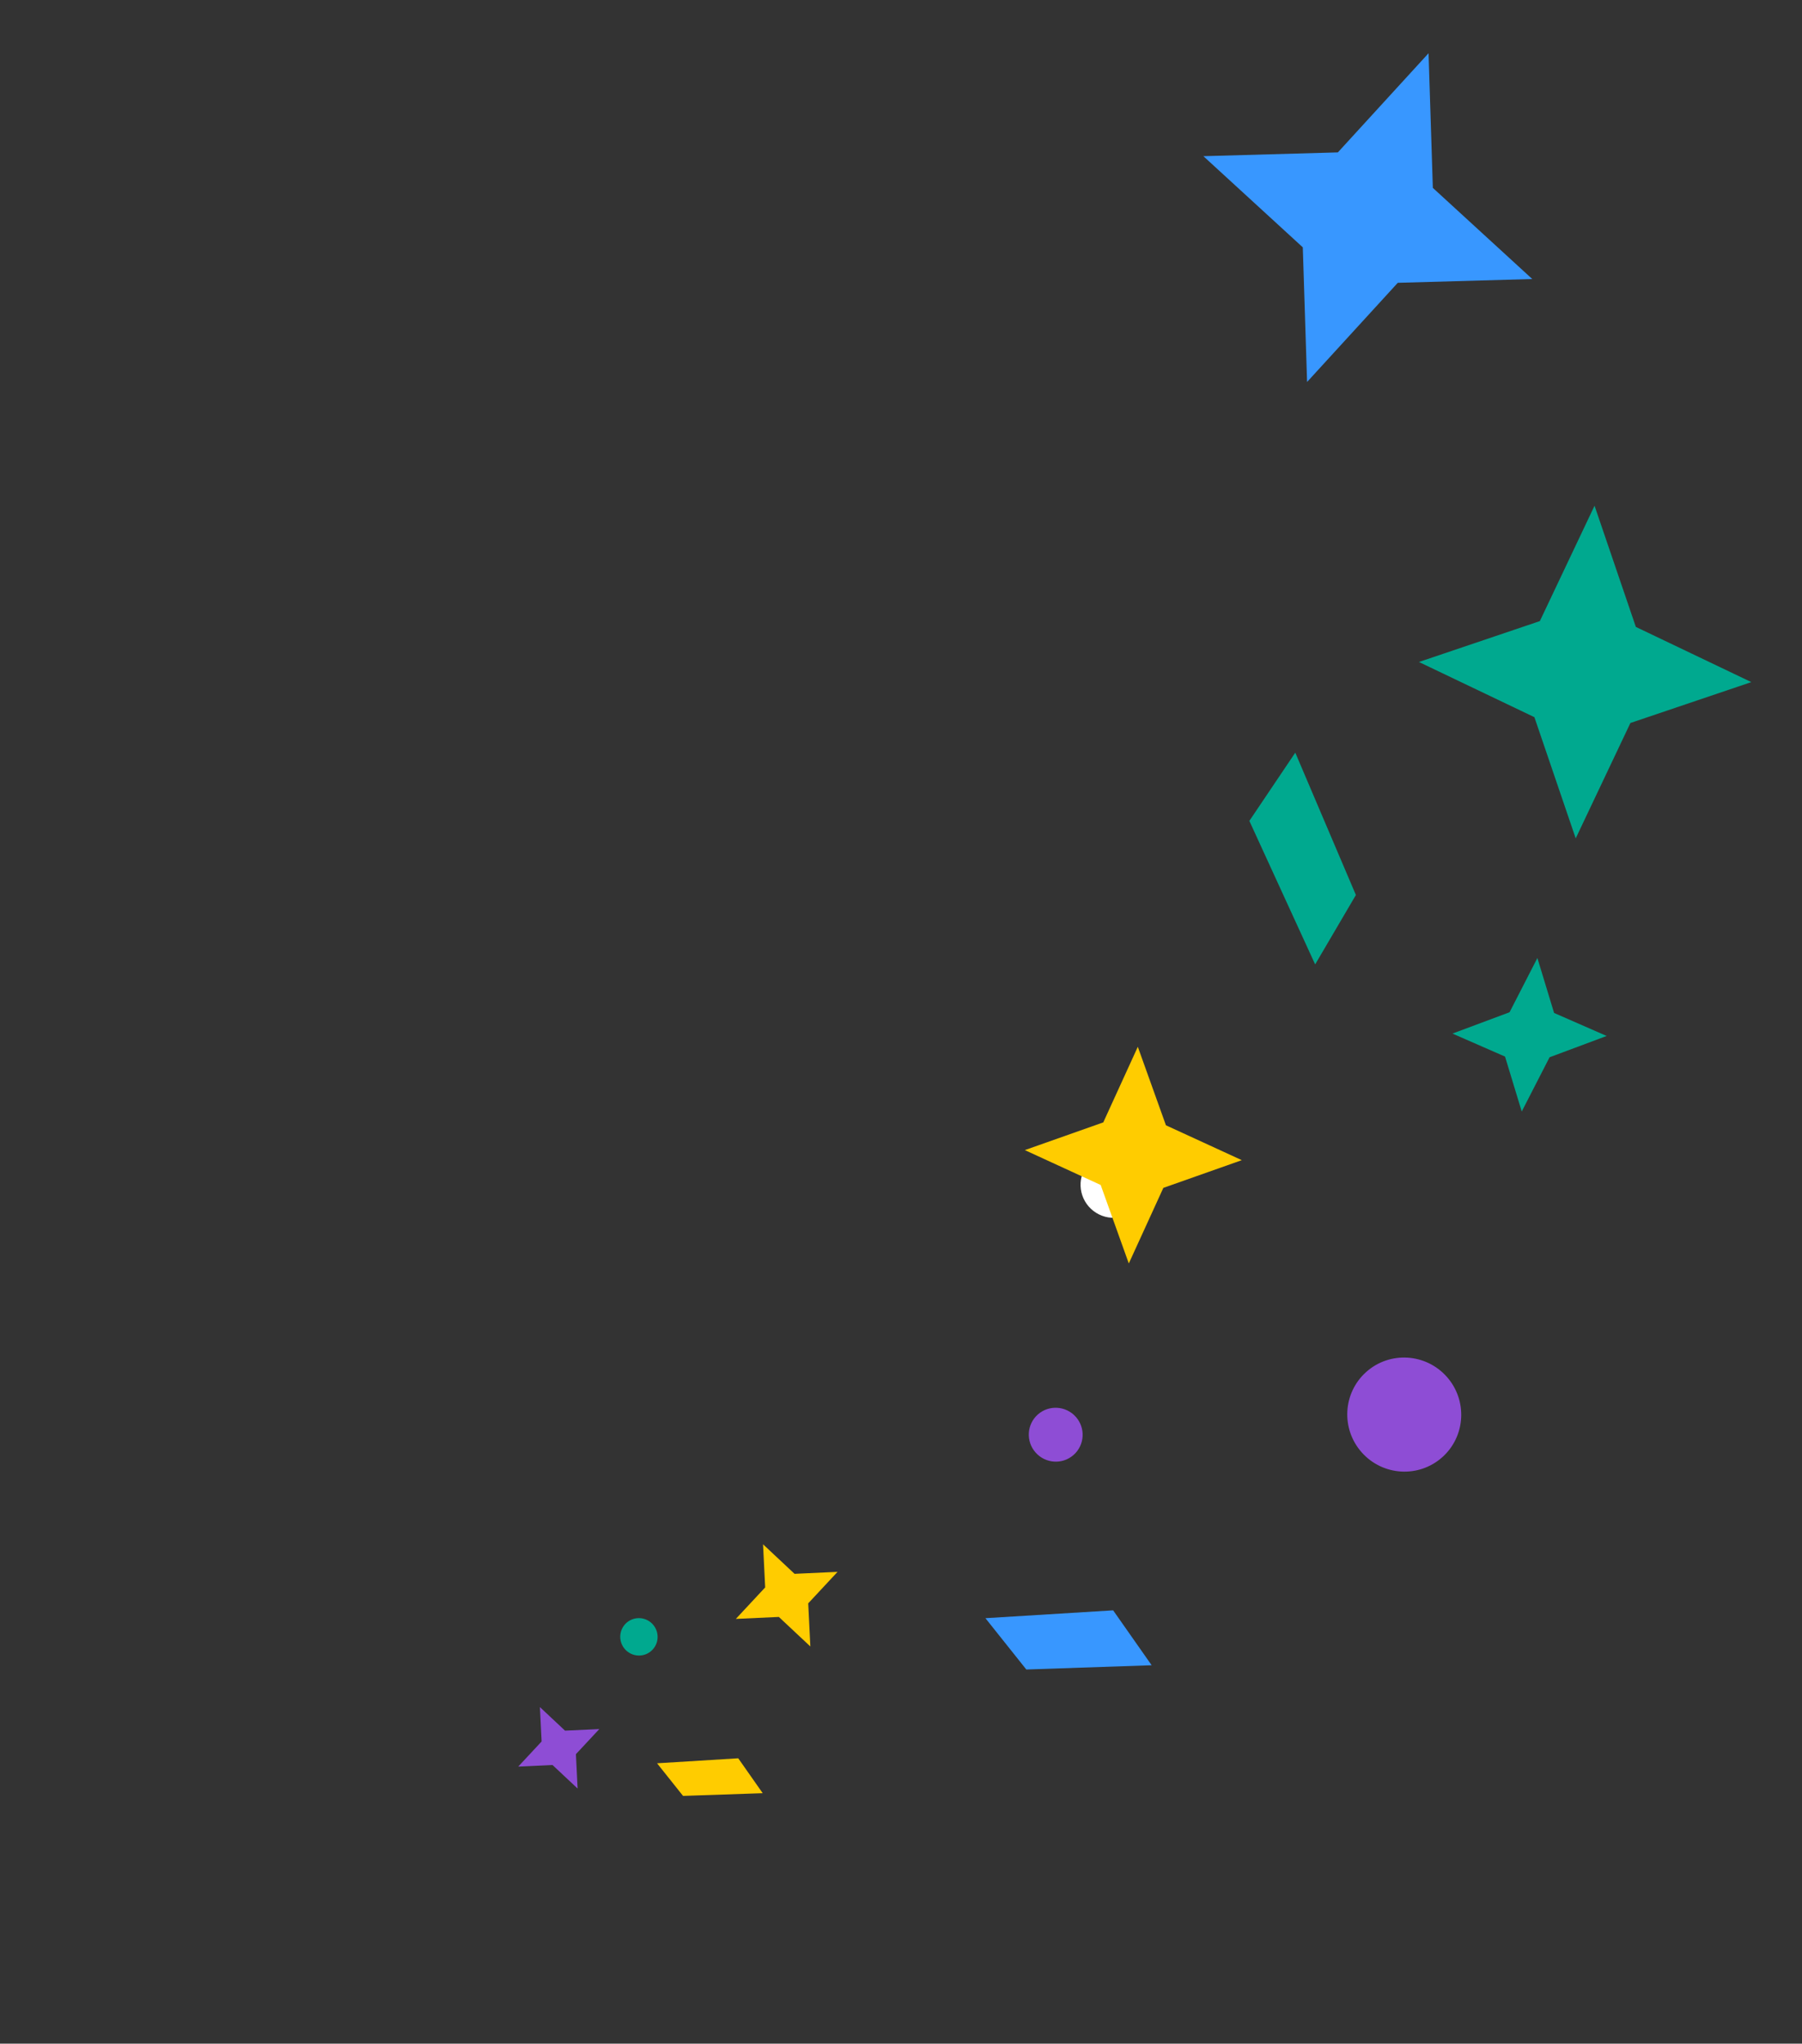 <svg width="142" height="161" viewBox="0 0 142 161" fill="none" xmlns="http://www.w3.org/2000/svg">
<rect x="0" y="0" width="142" height="161" fill="#333333" stroke="none"/>
<path d="M113.648 114.806C115.498 113.16 115.658 110.32 114.007 108.462C112.355 106.605 109.516 106.433 107.666 108.079C105.816 109.724 105.655 112.565 107.307 114.422C108.959 116.28 111.797 116.452 113.648 114.806Z" fill="#8E4DD5"/>
<path d="M84.605 114.617C85.479 113.839 85.555 112.497 84.775 111.62C83.994 110.742 82.653 110.661 81.779 111.438C80.905 112.216 80.829 113.558 81.609 114.435C82.39 115.313 83.731 115.394 84.605 114.617Z" fill="#8E4DD5"/>
<path d="M138.007 53.737L128.478 56.958L124.168 66.048L120.913 56.5L111.813 52.152L121.342 48.931L125.652 39.841L128.907 49.389L138.007 53.737Z" fill="#00A98F"/>
<path d="M126.607 81.614L122.108 83.293L119.915 87.567L118.599 83.239L114.456 81.426L118.955 79.746L121.148 75.473L122.464 79.801L126.607 81.614Z" fill="#00A98F"/>
<path d="M89.94 94.724C90.695 93.511 90.321 91.912 89.106 91.152C87.891 90.392 86.294 90.76 85.54 91.973C84.785 93.186 85.159 94.786 86.374 95.545C87.589 96.305 89.186 95.937 89.94 94.724Z" fill="white"/>
<path d="M51.599 129.733C52.028 129.044 51.816 128.134 51.125 127.702C50.434 127.271 49.526 127.48 49.097 128.169C48.668 128.859 48.88 129.768 49.571 130.2C50.262 130.632 51.17 130.423 51.599 129.733Z" fill="#00A98F"/>
<path d="M120.744 21.982L110.146 22.28L103 30.092L102.662 19.485L94.828 12.304L105.426 12.005L112.572 4.194L112.91 14.801L120.744 21.982Z" fill="#3897FF"/>
<path d="M97.855 91.399L91.673 93.582L88.951 99.537L86.735 93.353L80.758 90.606L86.94 88.423L89.661 82.468L91.878 88.652L97.855 91.399Z" fill="#FFCC00"/>
<path d="M66 123.832L63.688 126.313L63.856 129.71L61.373 127.383L57.985 127.539L60.297 125.058L60.129 121.661L62.612 123.988L66 123.832Z" fill="#FFCC00"/>
<path d="M47.226 136.218L45.383 138.195L45.517 140.903L43.538 139.048L40.838 139.173L42.68 137.195L42.546 134.487L44.525 136.342L47.226 136.218Z" fill="#8E4DD5"/>
<path d="M106.846 70.509L103.636 75.978L98.451 64.671L102.07 59.295L106.846 70.509Z" fill="#00A98F"/>
<path d="M80.875 131.525L77.653 127.482L87.717 126.864L90.751 131.189L80.875 131.525Z" fill="#3897FF"/>
<path d="M53.825 141.483L51.777 138.913L58.174 138.52L60.102 141.269L53.825 141.483Z" fill="#FFCC00"/>
</svg>
